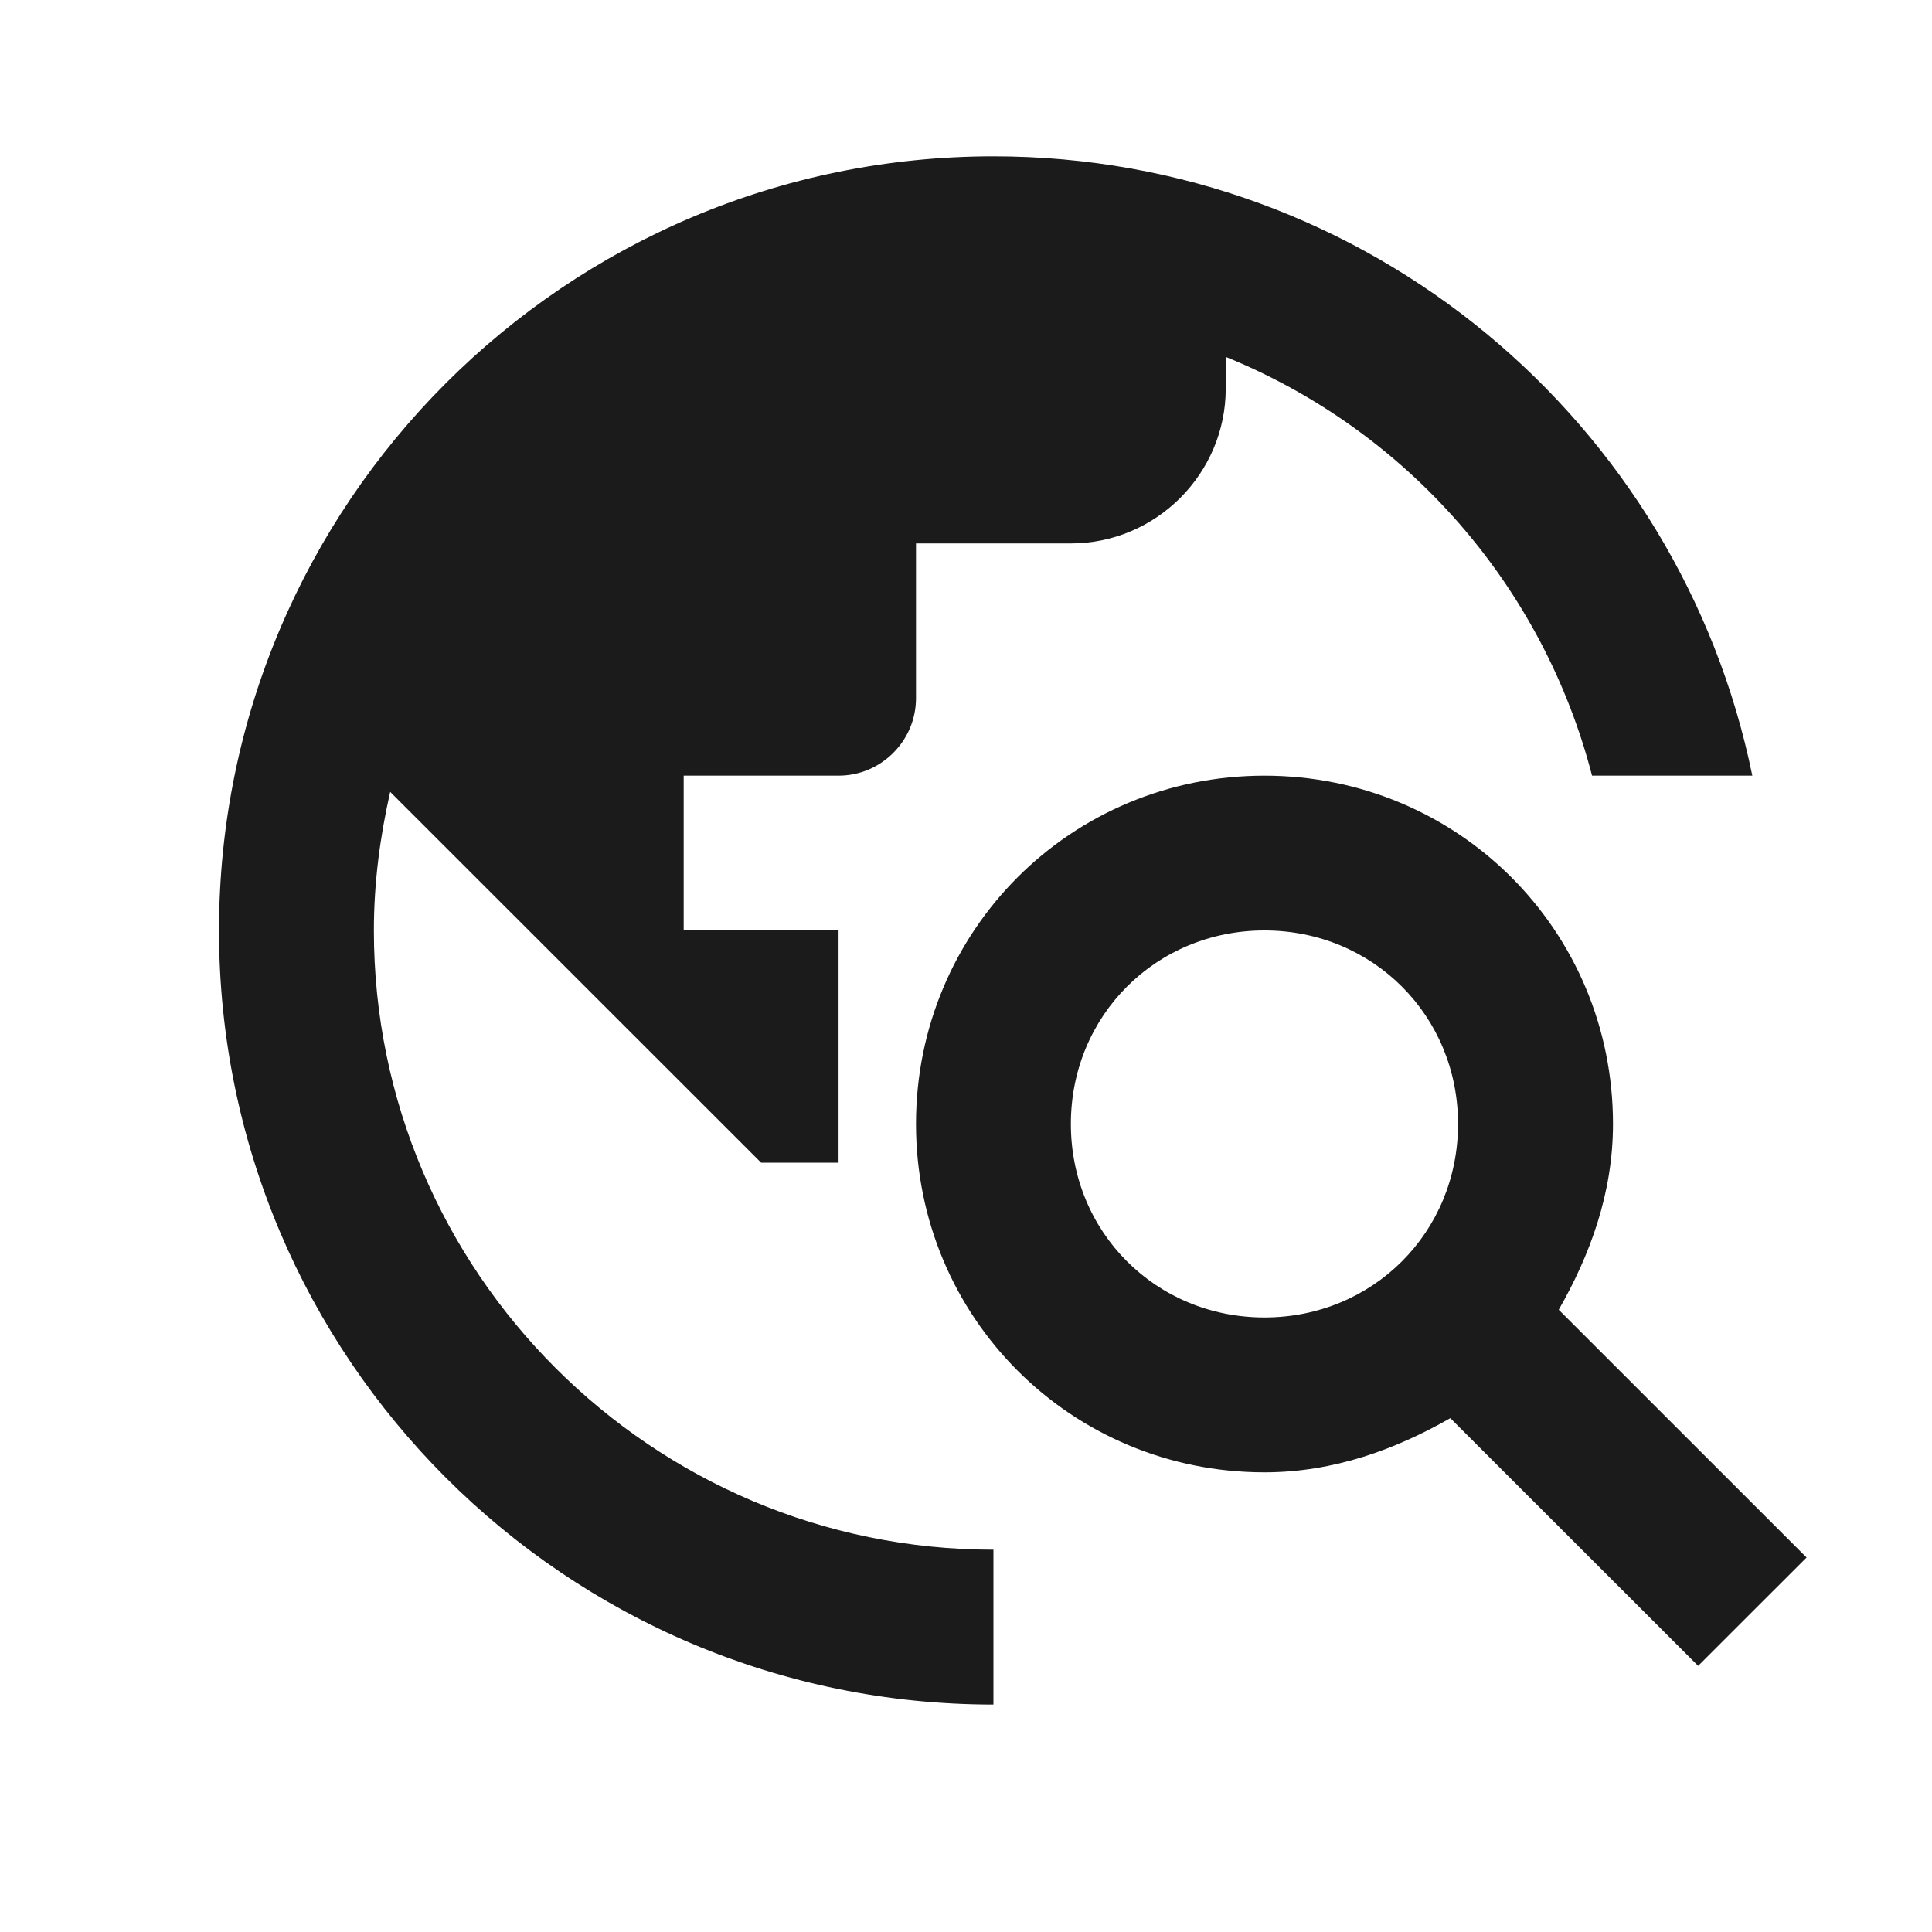 <svg width="25" height="25" viewBox="0 0 25 25" fill="none" xmlns="http://www.w3.org/2000/svg">
<path d="M20.17 16.948C20.571 16.247 20.872 15.446 20.872 14.544C20.872 12.04 18.867 10.037 16.362 10.037C13.857 10.037 11.853 12.04 11.853 14.544C11.853 17.048 13.857 19.052 16.362 19.052C17.264 19.052 18.066 18.751 18.767 18.351L21.974 21.556L23.377 20.154L20.17 16.948ZM16.362 17.048C14.959 17.048 13.857 15.947 13.857 14.544C13.857 13.142 14.959 12.04 16.362 12.04C17.765 12.04 18.867 13.142 18.867 14.544C18.867 15.947 17.765 17.048 16.362 17.048ZM12.855 20.053V22.057C7.323 22.057 2.834 17.569 2.834 12.04C2.834 6.511 7.323 2.023 12.855 2.023C17.705 2.023 21.743 5.469 22.675 10.037H20.601C20.288 8.827 19.697 7.706 18.874 6.765C18.051 5.824 17.019 5.089 15.861 4.618V5.028C15.861 6.13 14.959 7.032 13.857 7.032H11.853V9.035C11.853 9.586 11.402 10.037 10.851 10.037H8.847V12.04H10.851V15.045H9.849L5.049 10.247C4.918 10.828 4.838 11.419 4.838 12.04C4.838 16.457 8.436 20.053 12.855 20.053Z" fill="#1B1B1B"/>
</svg>

